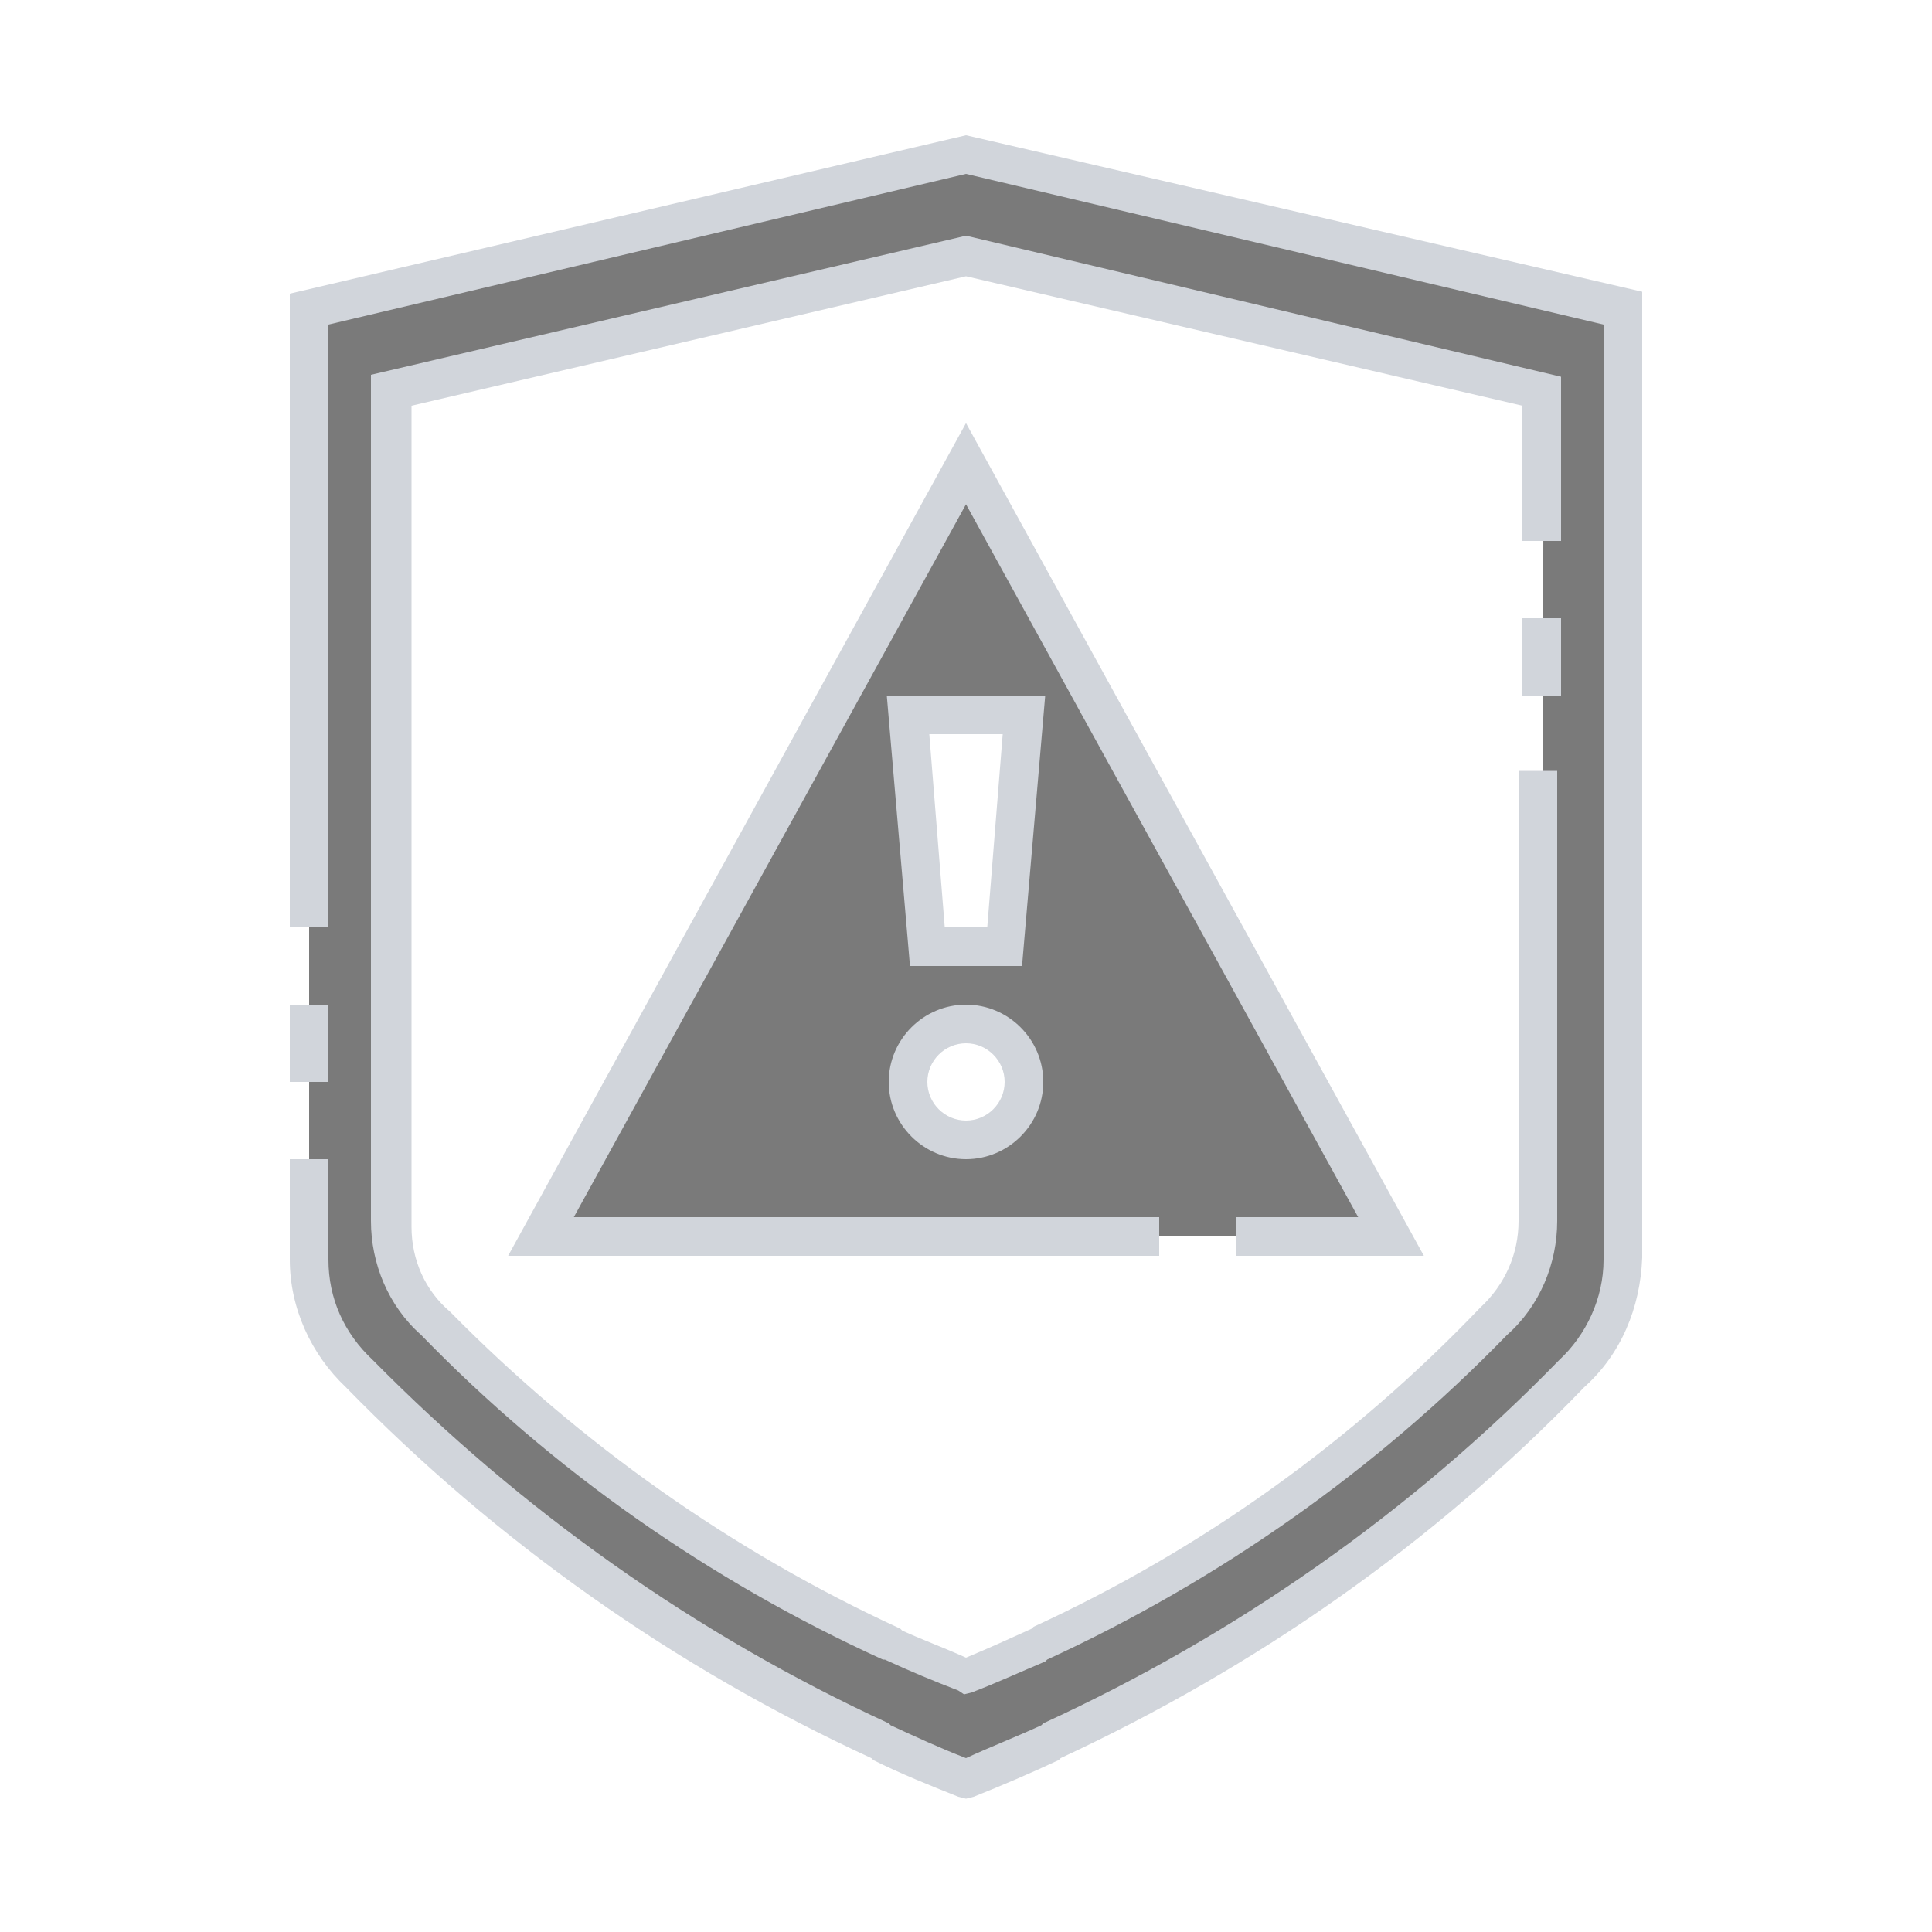 <?xml version="1.0" encoding="utf-8"?>
<!-- Generator: Adobe Illustrator 26.0.1, SVG Export Plug-In . SVG Version: 6.00 Build 0)  -->
<svg version="1.1" id="ic_empty_error" xmlns="http://www.w3.org/2000/svg" xmlns:xlink="http://www.w3.org/1999/xlink" x="0px"
	 y="0px" viewBox="0 0 100 100" style="enable-background:new 0 0 100 100;" xml:space="preserve">
<style type="text/css">
	.st0{fill:#7A7A7A;}
	.st1{fill:#D1D5DB;}
</style>
<path id="Group_9066" class="st0" d="M50,24L28,64h44L50,24z M53,37l-1,12h-4l-1-12H53z M50,59c-1.7,0-3-1.3-3-3s1.3-3,3-3
	s3,1.3,3,3S51.7,59,50,59z M50,8l-34,8v49.2c0,2.3,1,4.4,2.6,5.9c7.7,7.9,16.8,14.4,26.9,19l0.1,0.1c1.4,0.7,2.9,1.3,4.3,1.8l0,0
	l0,0c1.5-0.6,2.9-1.2,4.3-1.8l0.1-0.1c10.1-4.6,19.2-11.1,26.9-19c1.7-1.5,2.6-3.7,2.6-5.9V64h0V16L50,8z M79.8,62.2L79.8,62.2l0,1
	c0,2-0.8,3.9-2.3,5.2C70.7,75.4,62.7,81,53.9,85.1l-0.1,0.1c-1.2,0.6-2.5,1.1-3.8,1.6h0c-1.3-0.5-2.5-1-3.8-1.6l-0.1-0.1
	c-8.8-4-16.8-9.7-23.5-16.6c-1.5-1.3-2.3-3.2-2.3-5.2v-43l29.8-7l29.8,7L79.8,62.2z"/>
<path id="Group_9067" class="st1" d="M50,7l-35,8.2V48h2V16.8L50,9l33,7.8l0,48.4c0,2-0.9,3.9-2.3,5.2C73,78.3,64,84.6,54,89.2
	l-0.1,0.1c-1.3,0.6-2.6,1.1-3.9,1.7l0,0c-1.3-0.5-2.6-1.1-3.9-1.7L46,89.2c-10-4.6-19-11-26.7-18.8C17.8,69,17,67.2,17,65.2V60h-2
	v5.2c0,2.5,1.1,4.9,2.9,6.6c7.8,8,17,14.5,27.2,19.2l0.1,0.1c1.4,0.7,2.9,1.3,4.4,1.9l0.4,0.1l0.4-0.1c1.5-0.6,2.9-1.2,4.4-1.9
	l0.1-0.1C65,86.3,74.2,79.9,82,71.8c1.9-1.7,2.9-4.1,3-6.7l0-50L50,7z M15,52h2v4h-2V52z M64,65h9.7L50,21.9L26.3,65H60v-2H29.7
	L50,26.1L70.3,63H64V65z M45.9,36l1.2,14h5.8l1.2-14H45.9z M51.1,48h-2.2l-0.8-10h3.8L51.1,48z M50,52c-2.2,0-4,1.8-4,4s1.8,4,4,4
	s4-1.8,4-4S52.2,52,50,52z M50,58c-1.1,0-2-0.9-2-2s0.9-2,2-2s2,0.9,2,2S51.1,58,50,58z M78.8,32h2v4h-2V32z M80.8,19.5L50,12.2
	l-30.8,7.2v43.8c0,2.2,0.9,4.4,2.6,5.9c6.8,7,14.9,12.7,23.9,16.8l0.1,0c1.3,0.6,2.5,1.1,3.8,1.6l0.3,0.2l0,0l0.4-0.1
	c1.3-0.5,2.6-1.1,3.8-1.6l0.1-0.1c8.9-4.1,17-9.8,23.8-16.8c1.7-1.5,2.6-3.7,2.6-5.9l0-23.3h-2l0,23.3c0,1.7-0.7,3.3-2,4.5
	C70,74.6,62.2,80.2,53.5,84.2l-0.1,0.1c-1.1,0.5-2.2,1-3.4,1.5c-1.1-0.5-2.2-0.9-3.3-1.4l-0.1-0.1c-8.7-4-16.6-9.6-23.3-16.4
	c-1.3-1.1-2-2.7-2-4.4V21L50,14.3L78.8,21v7h2V19.5z"/>
</svg>
